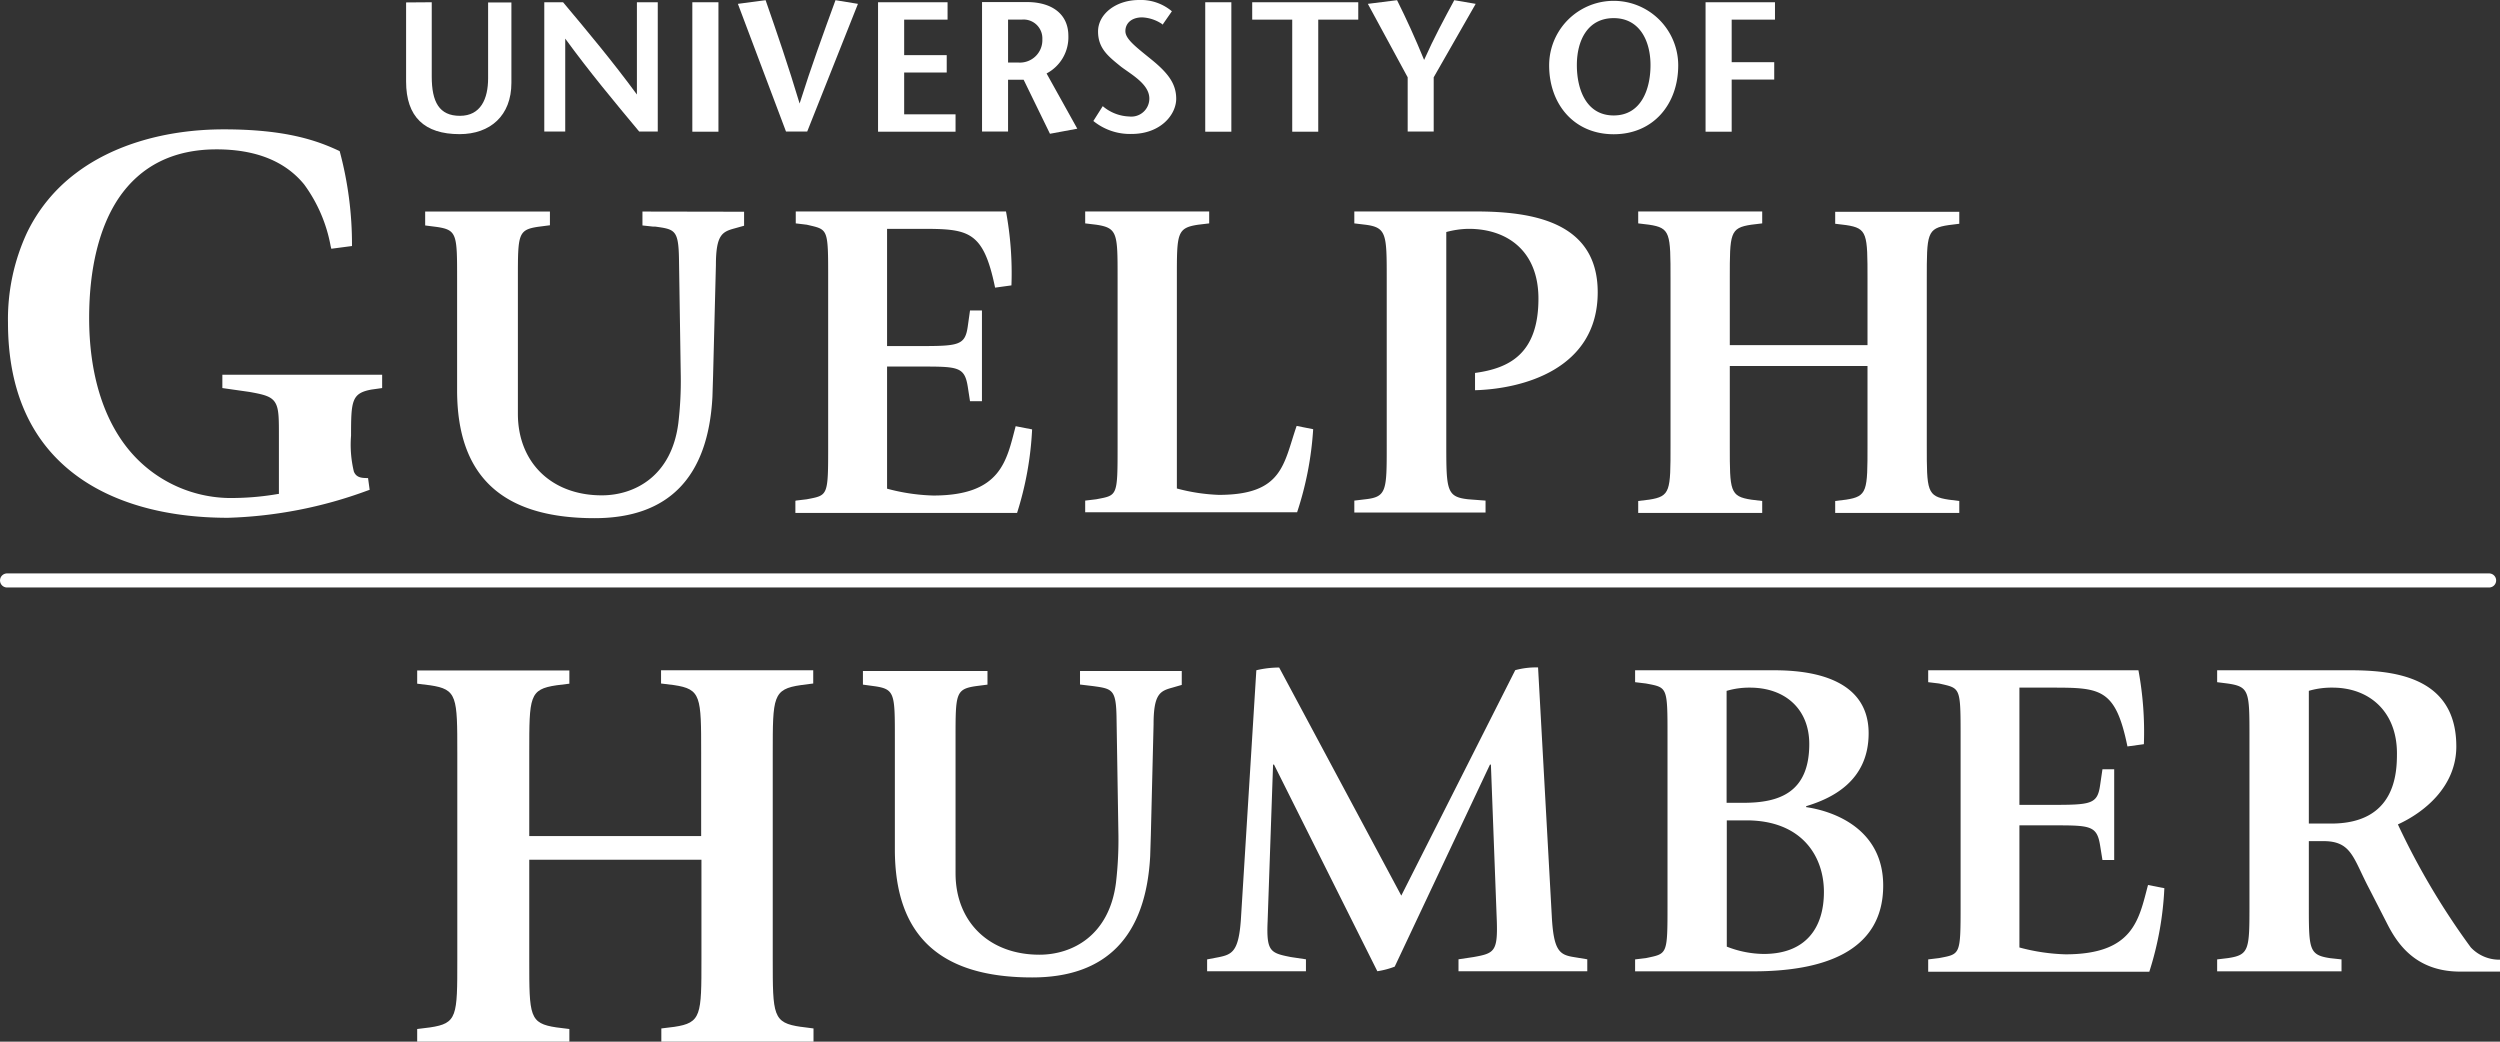 <svg id="Layer_1" data-name="Layer 1" xmlns="http://www.w3.org/2000/svg" style="height:100%" viewBox="0 0 266.13 110.89"><rect x="0" y="0" width="266.13" height="110.89" fill="#333333" stroke="none"/><defs><style>.cls-1,.cls-2{fill:#fff;}.cls-2{stroke:#fff;stroke-linecap:round;stroke-linejoin:round;stroke-width:1.5px;}</style></defs><path class="cls-1" d="M411.7,171.24v7.91c0,2.7.79,4.18,3,4.18s3-1.8,3-4v-8.07h2.48v8.56c0,3.49-2.25,5.46-5.52,5.46-3.74,0-5.69-1.84-5.69-5.6v-8.42Z" transform="translate(-365.74 -171)"/><path class="cls-1" d="M435.78,185h-2c-2.64-3.17-5.27-6.32-7.87-9.89h0V185h-2.23V171.24h2c2.64,3.15,5.26,6.28,7.86,9.82h0v-9.82h2.22V185Z" transform="translate(-365.74 -171)"/><polygon class="cls-1" points="73.7 14.02 73.7 0.24 76.48 0.24 76.48 14.02 73.7 14.02 73.7 14.02"/><path class="cls-1" d="M449.41,185l-5.12-13.59,2.95-.39c1.22,3.5,2.42,7,3.62,11h0c1.26-4,2.54-7.49,3.82-11l2.39.39L451.67,185Z" transform="translate(-365.74 -171)"/><polygon class="cls-1" points="100.87 2.09 96.25 2.09 96.25 5.87 100.78 5.87 100.78 7.72 96.25 7.72 96.25 12.17 101.72 12.17 101.72 14.02 93.47 14.02 93.47 0.24 100.87 0.24 100.87 2.09 100.87 2.09"/><path class="cls-1" d="M473.05,173.09h1.44a2,2,0,0,1,2.21,2.08,2.39,2.39,0,0,1-2.52,2.49h-1.13v-4.57ZM470.28,185h2.77v-5.51h1.66l2.8,5.75,2.91-.54-3.27-5.88a4.35,4.35,0,0,0,2.32-4c0-2.34-1.77-3.6-4.41-3.6h-4.78V185Z" transform="translate(-365.74 -171)"/><path class="cls-1" d="M489.56,173.64a4.12,4.12,0,0,0-2.23-.79c-1.16,0-1.79.65-1.79,1.46s1,1.59,2.58,2.87c1.85,1.48,2.83,2.64,2.83,4.33s-1.65,3.75-4.76,3.75a6.19,6.19,0,0,1-4.06-1.38l1-1.58a4.57,4.57,0,0,0,2.81,1.1,1.92,1.92,0,0,0,2.15-1.91c0-1.51-1.85-2.52-3-3.38-1.33-1.08-2.46-1.93-2.46-3.76s1.87-3.35,4.37-3.35a5.13,5.13,0,0,1,3.49,1.2l-1,1.44Z" transform="translate(-365.74 -171)"/><polygon class="cls-1" points="128.3 14.02 128.3 0.24 131.08 0.24 131.08 14.02 128.3 14.02 128.3 14.02"/><polygon class="cls-1" points="137.56 14.02 137.56 2.09 133.3 2.09 133.3 0.24 144.59 0.24 144.59 2.09 140.33 2.09 140.33 14.02 137.56 14.02 137.56 14.02"/><path class="cls-1" d="M515.59,185v-5.77l-4.24-7.82,3.11-.39c1,2,1.91,4,2.88,6.36,1.06-2.38,2.14-4.37,3.21-6.36l2.28.39-4.47,7.82V185Z" transform="translate(-365.74 -171)"/><path class="cls-1" d="M537.52,183.29c-2.89,0-3.92-2.72-3.92-5.36s1.16-5,3.92-5,3.92,2.42,3.92,5-1,5.36-3.92,5.36Zm0,2c4.23,0,6.87-3.21,6.87-7.33a6.87,6.87,0,1,0-13.74,0c0,4.12,2.64,7.33,6.87,7.33Z" transform="translate(-365.74 -171)"/><polygon class="cls-1" points="188.95 2.09 184.34 2.09 184.34 6.62 188.87 6.62 188.87 8.47 184.34 8.47 184.34 14.02 181.56 14.02 181.56 0.24 188.95 0.24 188.95 2.09 188.95 2.09"/><path class="cls-1" d="M451,280.31c-3-.43-3-1.21-3-7.24v-21.9c0-6,0-6.81,3-7.24l1.31-.17v-1.41h-16.2v1.41l1.38.17c2.89.43,2.89,1.21,2.89,7.24V260H422.08v-8.87c0-6,0-6.75,2.9-7.18l1.37-.17v-1.41h-16.2v1.41l1.38.17c2.89.43,2.89,1.21,2.89,7.24v22c0,6,0,6.75-2.9,7.18l-1.37.17v1.41h16.2v-1.41l-1.37-.17c-2.9-.43-2.9-1.2-2.9-7.18V262.52h18.33v10.55c0,6,0,6.81-2.89,7.24l-1.38.17v1.41h16.2v-1.41l-1.31-.17Z" transform="translate(-365.74 -171)"/><path class="cls-1" d="M494.24,273.13l1.26-.24c1.41-.29,2.09-.63,2.33-3.93l1.65-26.61a10.55,10.55,0,0,1,2.43-.29l13,24.28,12.13-24a8.42,8.42,0,0,1,2.43-.29l1.46,26.46c.19,3.69.82,4.13,2.33,4.37l1.45.24v1.27H521v-1.27l1.6-.24c2.19-.39,2.58-.58,2.48-3.79l-.63-16.7h-.1l-10.14,21.51a8.88,8.88,0,0,1-1.85.49l-11-22h-.1l-.58,16.7c-.14,3.21.3,3.36,2.47,3.79l1.61.24v1.27H494.24v-1.27Z" transform="translate(-365.74 -171)"/><path class="cls-1" d="M549.56,244.54a8.41,8.41,0,0,1,2.47-.34c3.74,0,6.31,2.28,6.31,6,0,5.24-3.29,6.26-7,6.26h-1.8V244.54ZM539.8,274.4h12.62c7.24,0,13.79-2,13.79-9.13,0-6-5.19-7.91-8.2-8.35v-.1c2.57-.78,6.65-2.57,6.65-7.76,0-6.71-8.06-6.71-10.39-6.71H539.8v1.27l1.16.14c2.29.44,2.29.3,2.29,5.69v17.76c0,5.49,0,5.29-2.29,5.78l-1.16.14v1.27Zm9.76-16.07h2.09c5.87,0,8.25,3.79,8.25,7.62s-1.94,6.6-6.41,6.6a11,11,0,0,1-3.93-.78V258.33Z" transform="translate(-365.74 -171)"/><path class="cls-1" d="M571,273.13l1.16-.14c2.29-.44,2.29-.29,2.29-5.78V249.54c0-5.48,0-5.25-2.29-5.78l-1.16-.14v-1.27h22.38a36,36,0,0,1,.58,7.87l-1.75.24c-1.26-6.17-2.86-6.26-8-6.26h-3.5v12.48h3.3c4.32,0,5-.05,5.29-2.09l.25-1.7h1.25v9.66h-1.25l-.25-1.55c-.34-2.14-1.06-2.14-5.09-2.14h-3.5v13a20.88,20.88,0,0,0,4.9.73c7.28,0,7.82-3.74,8.79-7.38l1.74.34a34.28,34.28,0,0,1-1.6,8.89H571v-1.27Z" transform="translate(-365.74 -171)"/><path class="cls-1" d="M611.52,244.54a8.58,8.58,0,0,1,2.53-.34c3.89,0,6.85,2.53,6.85,7,0,2.09-.15,7.47-7,7.47h-2.38V244.54Zm0,16h1.56c3,0,3.15,1.8,4.86,5.05l1.84,3.59c1.07,2.14,3,5.25,7.86,5.25h4.23v-1.27a4.15,4.15,0,0,1-3.11-1.31A77.92,77.92,0,0,1,621,258.76c2.77-1.26,6.22-4,6.22-8.3,0-7.62-7-8.11-11.46-8.11h-14v1.27l1.11.14c2.33.34,2.33.83,2.33,5.73v17.72c0,4.86,0,5.44-2.28,5.78l-1.16.14v1.27H615v-1.27L613.8,273c-2.28-.34-2.28-.92-2.28-5.73v-6.75Z" transform="translate(-365.74 -171)"/><path class="cls-1" d="M480.71,242.43v1.44l.92.11.42.05h0c2.13.29,2.51.34,2.55,3.48l.2,12.44a39.67,39.67,0,0,1-.26,5c-.72,5.67-4.68,7.68-8.15,7.68-5.34,0-8.93-3.48-8.93-8.67V249.59c0-4.73,0-5.23,2.16-5.55l1.24-.16v-1.45H457.6v1.45l1.25.17c2.15.31,2.15.81,2.15,5.54v11.83c0,9.17,4.78,13.63,14.62,13.63,7.88,0,12.11-4.35,12.56-12.93l.07-2.24.29-11.76c0-3.25.69-3.56,2-3.92l1-.29v-1.48Z" transform="translate(-365.74 -171)"/><line class="cls-2" x1="0.75" y1="61.79" x2="264.97" y2="61.79"/><path class="cls-1" d="M402.13,185.86a.08.08,0,0,1,0,0h0l0,0Z" transform="translate(-365.74 -171)"/><path class="cls-1" d="M389.41,210.89v1.42l2.88.41c1.56.28,2.34.47,2.75,1.15s.39,1.73.39,3.86v5.85h-.07a29,29,0,0,1-4.58.43,14.12,14.12,0,0,1-11.22-5c-2.83-3.36-4.33-8.26-4.33-14.16,0-5.29,1.09-9.7,3.14-12.75,2.34-3.45,5.84-5.2,10.42-5.2,4.17,0,7.32,1.26,9.34,3.75a15.88,15.88,0,0,1,2.81,6.56l.07.27,2.2-.29a38.16,38.16,0,0,0-1.31-10.1c-2.42-1.15-5.78-2.32-12.33-2.32-6.2,0-11.81,1.66-15.78,4.69a17.3,17.3,0,0,0-5.2,6.36,21.87,21.87,0,0,0-2,9.51c0,7.09,2.34,12.5,7,16.08,4,3.08,9.67,4.71,16.42,4.71a46.74,46.74,0,0,0,14.8-2.88l.28-.1-.17-1.25h-.07c-.71,0-1.19-.09-1.44-.69a12.19,12.19,0,0,1-.3-3.83c0-3.71.07-4.51,2.17-4.9l1.14-.16v-1.42Z" transform="translate(-365.74 -171)"/><path class="cls-1" d="M450.45,224.29l1.17-.14c2.28-.44,2.28-.3,2.28-5.78V200.7c0-5.49,0-5.24-2.28-5.78l-1.17-.14v-1.27h22.38a36,36,0,0,1,.58,7.87l-1.74.24c-1.27-6.16-2.87-6.26-8-6.26h-3.5v12.48h3.3c4.32,0,5-.05,5.29-2.09l.24-1.7h1.27v9.66H469l-.24-1.55c-.34-2.14-1.06-2.14-5.09-2.14h-3.5v13a20.89,20.89,0,0,0,4.91.73c7.27,0,7.81-3.74,8.78-7.38l1.75.34a34.78,34.78,0,0,1-1.6,8.89h-23.6v-1.27Z" transform="translate(-365.74 -171)"/><path class="cls-1" d="M481.26,224.29l1.17-.14c2.28-.44,2.28-.25,2.28-5.78V200.55c0-4.71,0-5.29-2.28-5.63l-1.17-.14v-1.27h13.2v1.27l-1.17.14c-2.27.34-2.27.92-2.27,5.63V223a19.72,19.72,0,0,0,4.46.68c6.84,0,6.89-3.3,8.29-7.34l1.76.35a35,35,0,0,1-1.71,8.84H481.26v-1.27Z" transform="translate(-365.74 -171)"/><path class="cls-1" d="M509.91,224.29l1.17-.14c2.28-.25,2.28-.93,2.28-5.73V200.7c0-4.76,0-5.49-2.28-5.78l-1.17-.14v-1.27h12.91c6,0,13,1.07,13,8.6,0,8.2-8,10.29-13.06,10.43V210.7c3.6-.49,6.75-2,6.75-7.91,0-5.1-3.35-7.43-7.42-7.43a9.51,9.51,0,0,0-2.39.34v22.72c0,4.8.06,5.48,2.34,5.73l1.84.14v1.27H509.91v-1.27Z" transform="translate(-365.74 -171)"/><path class="cls-1" d="M543.57,200.7c0-4.86,0-5.44-2.28-5.78l-1.16-.14v-1.27h13.2v1.27l-1.16.14c-2.29.34-2.29.92-2.29,5.73v7.09h14.66v-7c0-4.86,0-5.44-2.28-5.78l-1.16-.14v-1.27h13.21v1.27l-1.12.14c-2.34.34-2.34.92-2.34,5.78v17.67c0,4.85,0,5.43,2.34,5.78l1.12.14v1.27H561.1v-1.27l1.16-.14c2.28-.35,2.28-.93,2.28-5.78v-8.45H549.88v8.5c0,4.8,0,5.38,2.29,5.73l1.16.14v1.27h-13.2v-1.27l1.16-.14c2.28-.35,2.28-.93,2.28-5.73V200.7Z" transform="translate(-365.74 -171)"/><path class="cls-1" d="M434.13,193.52V195l1.11.12.23,0h0c2.12.29,2.5.35,2.55,3.48l.19,12.44a38,38,0,0,1-.26,5c-.72,5.67-4.68,7.69-8.15,7.69-5.34,0-8.93-3.49-8.93-8.68V200.69c0-4.74,0-5.23,2.17-5.55l1.24-.16v-1.46H411V195l1.25.16c2.15.32,2.15.81,2.15,5.55v11.83c0,9.16,4.79,13.62,14.63,13.62,7.88,0,12.1-4.35,12.55-12.92l.07-2.25.3-11.76c0-3.25.68-3.56,2-3.92l1-.28v-1.49Z" transform="translate(-365.74 -171)"/></svg>